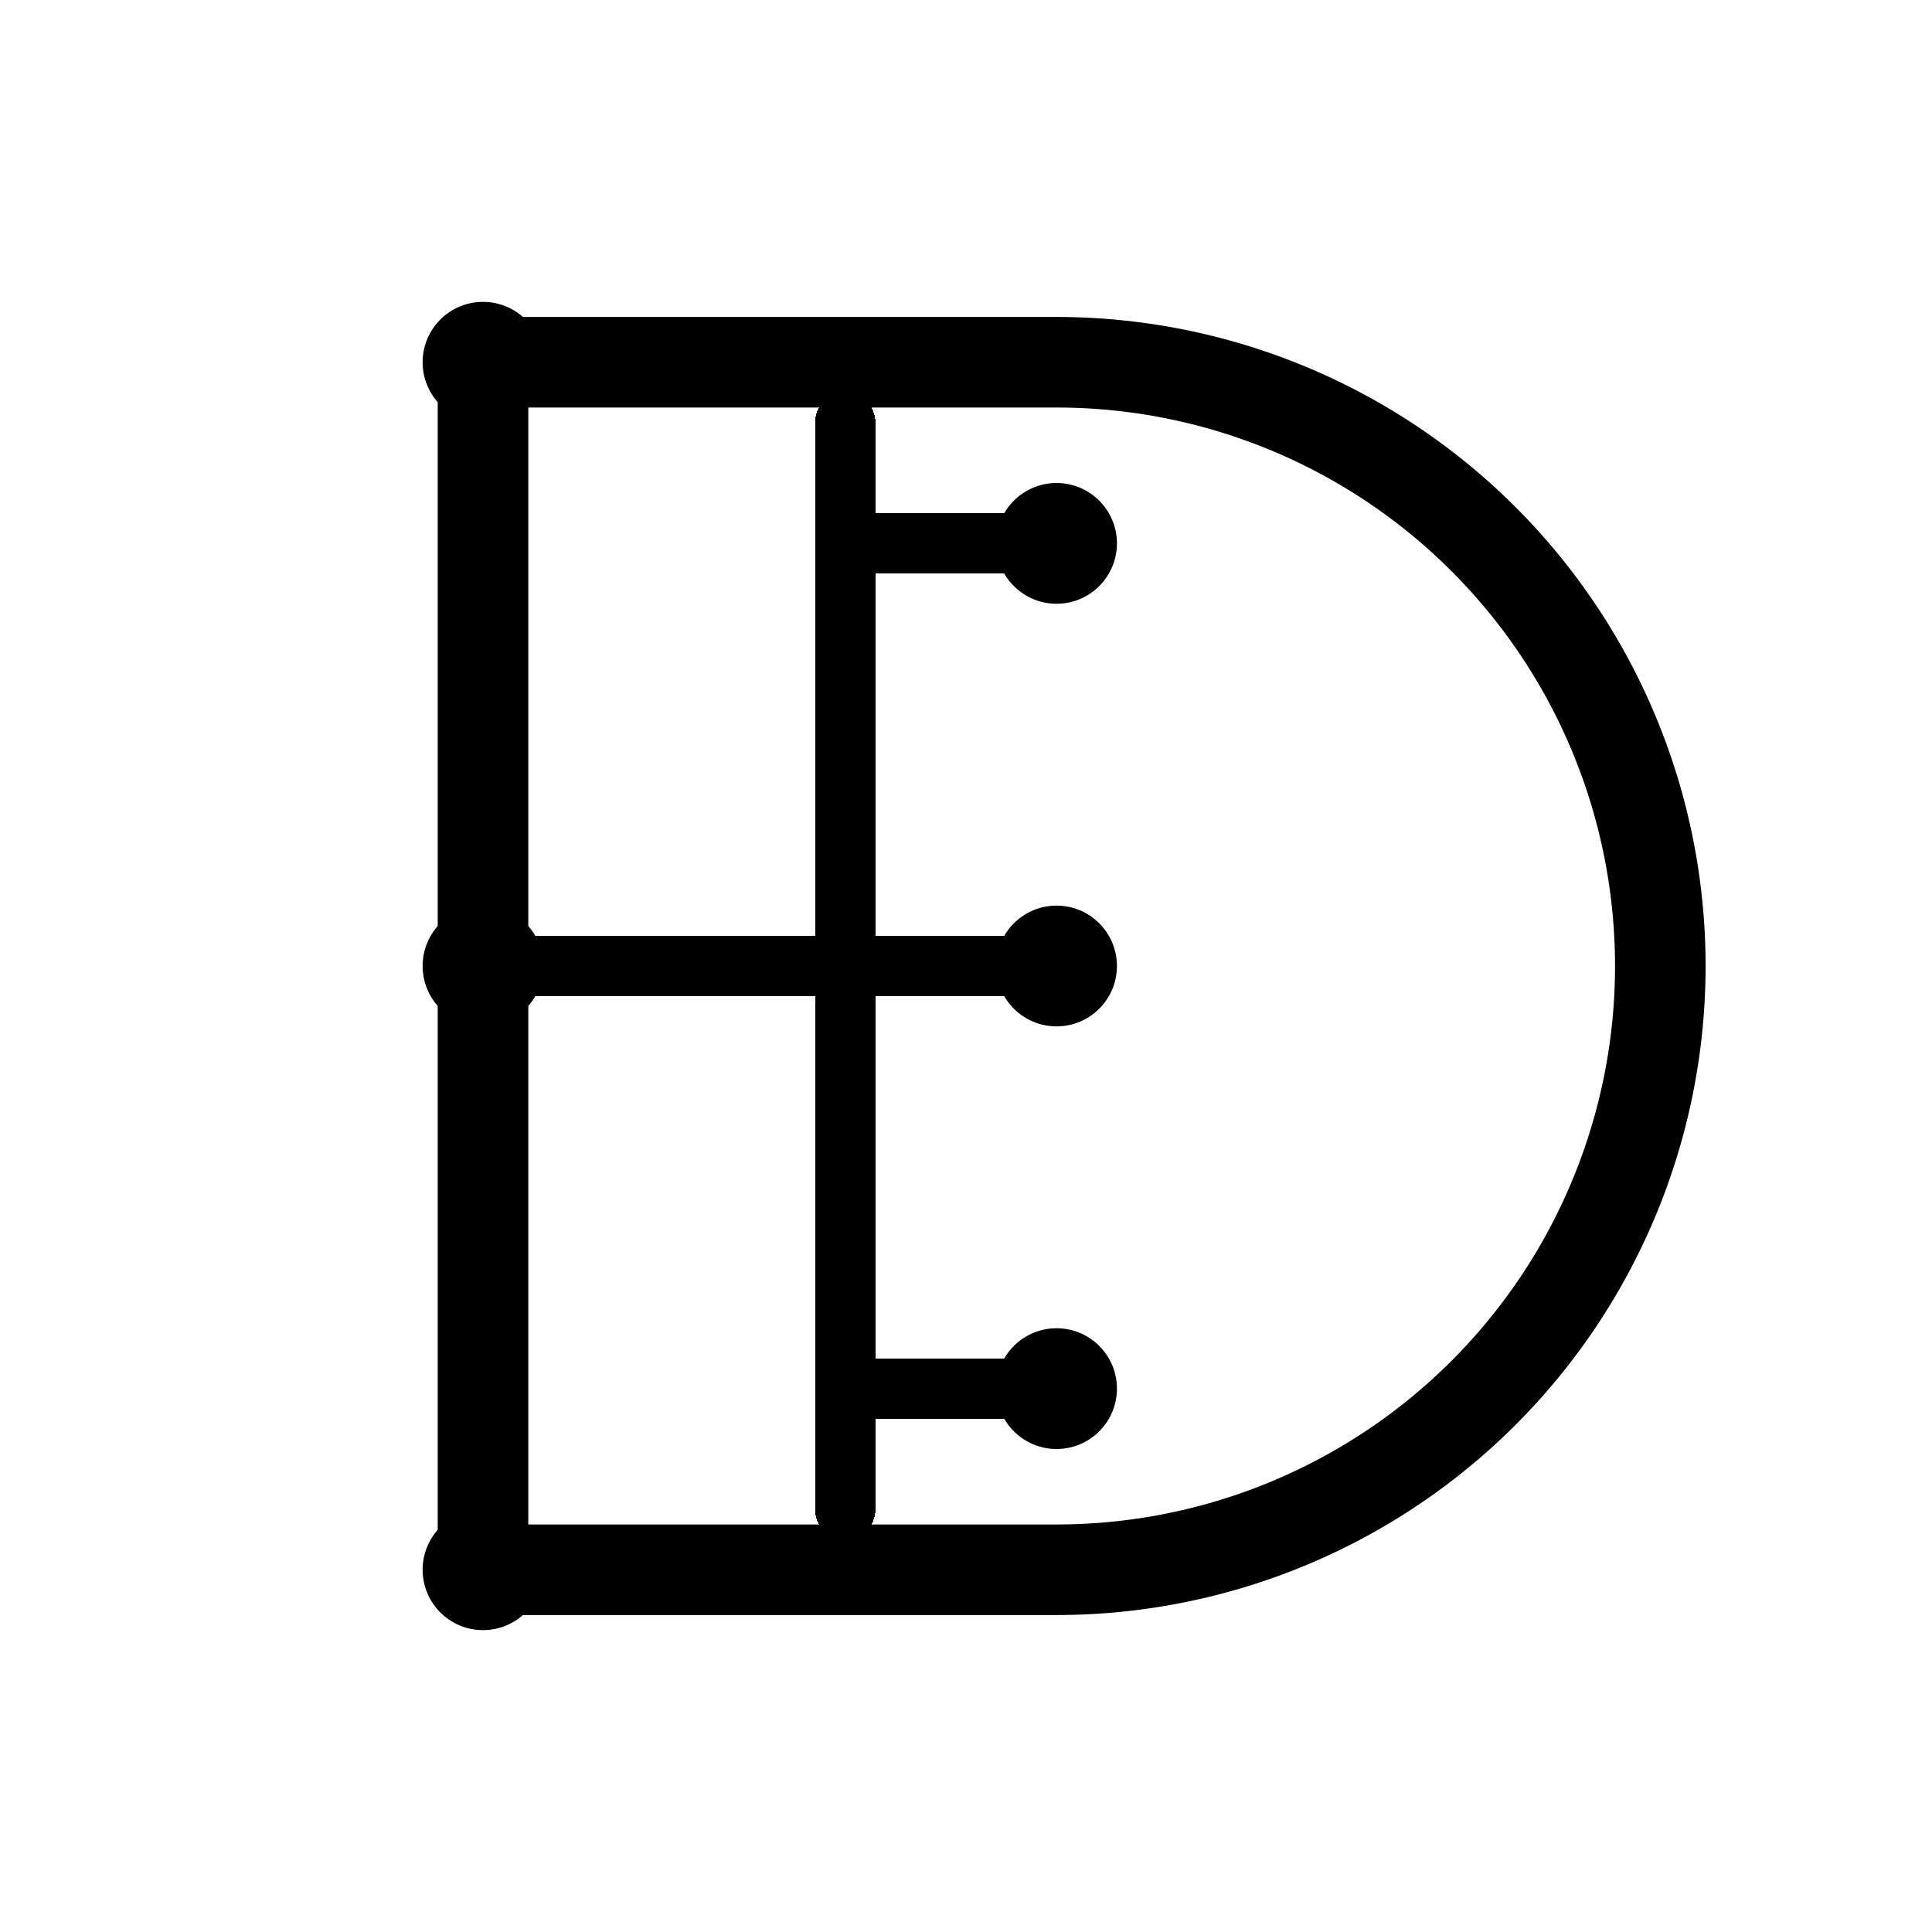<svg xmlns="http://www.w3.org/2000/svg" viewBox="0 0 128 128" width="128" height="128" role="img" aria-label="Django Durable — State‑D icon — original">
  <title>Django Durable — State‑D icon — Original</title>
  <desc>Outlined D with vertical bus and six node dots; orthogonal connectors; integer-aligned for crisp rendering.</desc>
  <g fill="none" stroke="currentColor" stroke-width="6" stroke-linecap="round" stroke-linejoin="round">
    <path d="M32 24 H70 A40 40 0 0 1 70 104 H32 M32 24 V104"/>
  </g>
  <g fill="none" stroke="currentColor" stroke-width="4" stroke-linecap="round" stroke-linejoin="round" shape-rendering="crispEdges">
    <path d="M 56 28 V 100"/>
    <path d="M 32 24 H 56"/>
    <path d="M 32 64 H 56"/>
    <path d="M 32 104 H 56"/>
    <path d="M 56 36 H 70"/>
    <path d="M 56 64 H 70"/>
    <path d="M 56 92 H 70"/>
  </g>
  <g fill="currentColor" stroke="none">
    <circle cx="32" cy="24" r="4"/>
    <circle cx="32" cy="64" r="4"/>
    <circle cx="32" cy="104" r="4"/>
    <circle cx="70" cy="36" r="4"/>
    <circle cx="70" cy="64" r="4"/>
    <circle cx="70" cy="92" r="4"/>
  </g>
</svg>